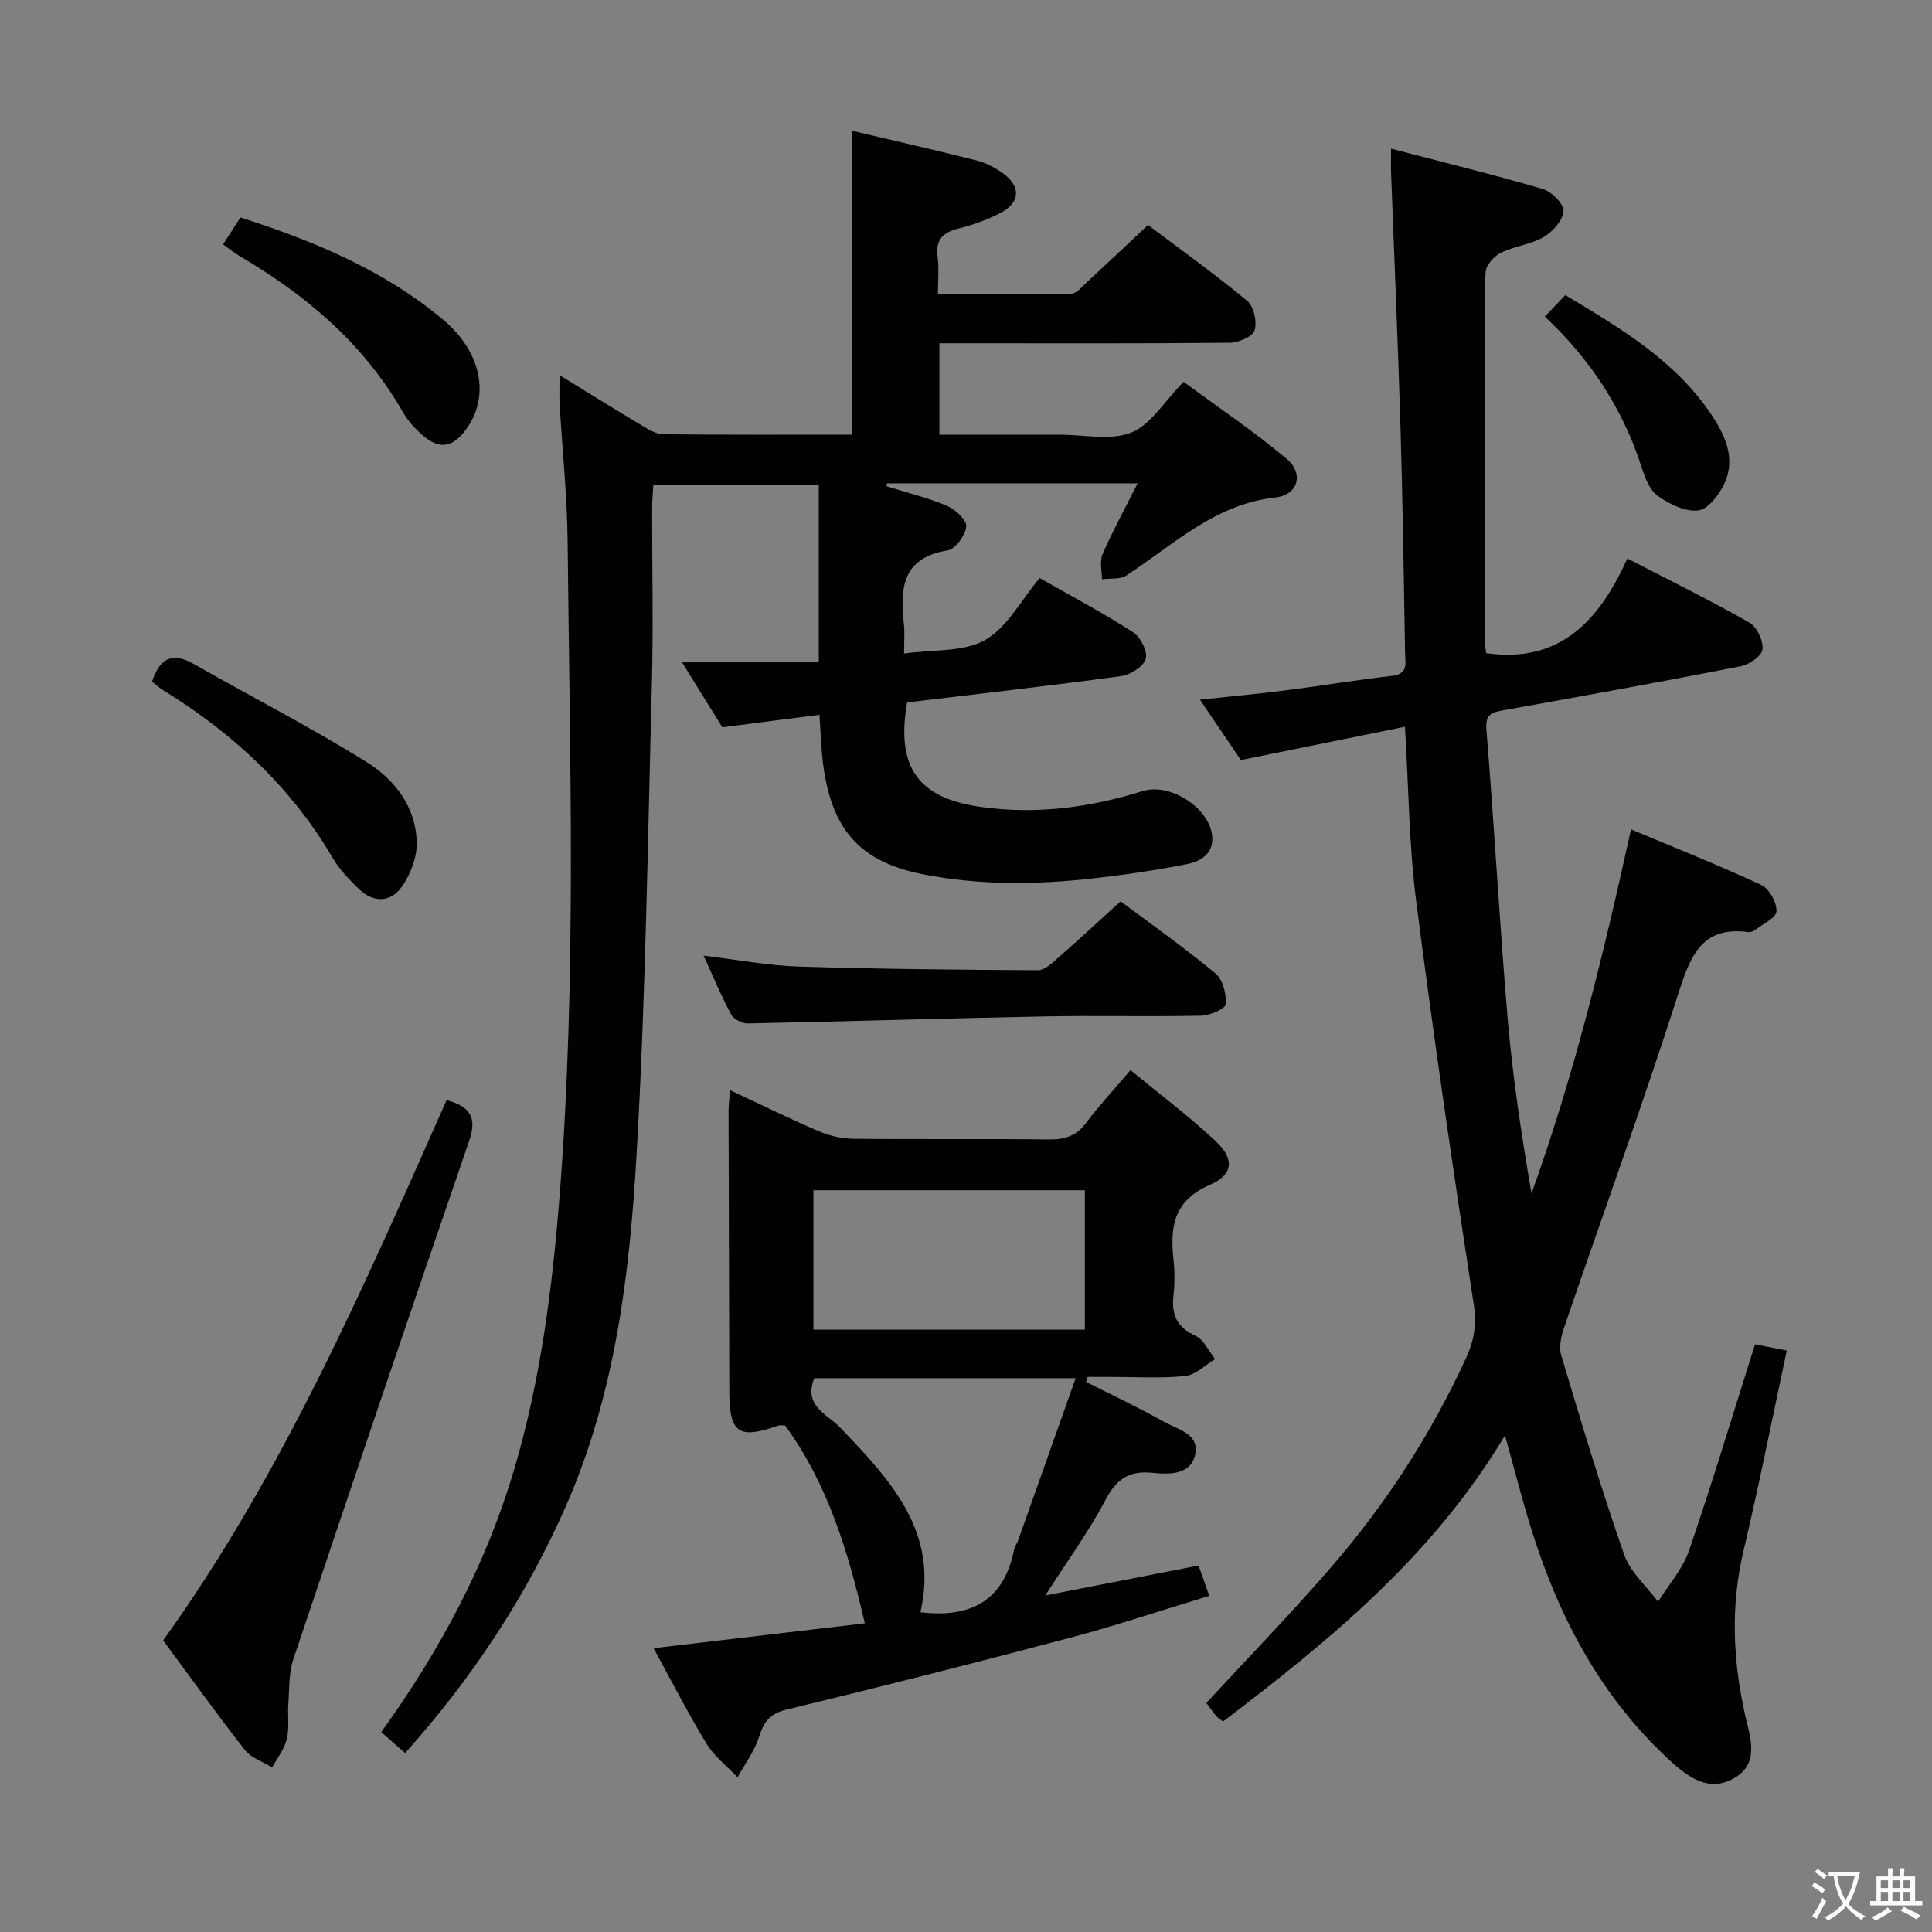 <svg enable-background="new 0 0 400 400" viewBox="0 0 400 400" xmlns="http://www.w3.org/2000/svg"><rect x="0" y="0" width="400" height="400" fill="#808080" stroke="none"/><path d="m377.9 391.2c-.2.3-.4.5-.6.8-.7-.6-1.4-1-2.2-1.5.2-.3.4-.5.5-.8.6.4 1.4.8 2.3 1.5zm-1.8 6.1c-.2-.2-.5-.4-.9-.6.4-.6.8-1.2 1.2-1.9s.7-1.3.9-1.9c.3.3.5.5.8.7-.7 1.3-1.4 2.6-2 3.7zm2.2-9c-.3.3-.5.5-.6.8-.6-.6-1.3-1.1-2-1.5.3-.3.5-.5.6-.7.6.5 1.3.9 2 1.4zm.3.2v-.9h2 4.5c-.3 1.3-.6 2.5-1 3.6s-.9 2.1-1.4 3c.4.5 1 1 1.6 1.4s1.2.8 1.9 1.1c-.3.2-.5.4-.8.8-.4-.3-1-.7-1.6-1.2s-1.2-1.1-1.6-1.6c-.5.6-1.1 1.1-1.7 1.6s-1.4.9-2.1 1.4c-.1-.3-.3-.5-.7-.8.6-.2 1.2-.5 1.9-1s1.4-1.1 2-1.8c-.5-.8-.9-1.6-1.2-2.5s-.6-2-.8-3.2c-.4.1-.7.1-1 .1zm2.5 2.7c.3 1 .7 1.7 1 2.2.3-.5.6-1.1 1-2s.6-1.9.9-3h-3.2-.4c.1.9.3 1.8.7 2.8z" fill="#fbfcfa"/><path d="m396.5 388.5v1.5 3.6h1.5v.9c-.4 0-1 0-1.7 0h-7.9c-.5 0-.9 0-1.2 0v-.9h1.3v-3.5c0-.7 0-1.2 0-1.6h2.4c0-.8 0-1.4 0-1.7h1c0 .3-.1.8-.1 1.7h1.5c0-.8 0-1.4 0-1.7h1c0 .3-.1.9-.1 1.7zm-8.2 9.2c-.2-.3-.5-.5-.8-.8.8-.3 1.4-.6 1.9-.9s1-.7 1.4-1.1c.3.3.6.5.9.8-1.6 1-2.8 1.6-3.4 2zm2.6-6.8v-1.6h-1.5v1.6zm0 2.7v-1.9h-1.5v1.9zm2.4-2.7v-1.6h-1.5v1.6zm0 2.7v-1.9h-1.5v1.9zm.2 2 .7-.8c.4.2.9.5 1.6.8s1.3.7 1.8 1c-.3.3-.5.5-.8.8-.4-.3-1.5-1-3.3-1.8zm2-4.7v-1.6h-1.4v1.6zm0 2.7v-1.9h-1.4v1.9z" fill="#fbfcfa"/><g fill="#010100"><path d="m169.66 147.99c-7.03.9-13.4 1.73-20.11 2.59-2.58-4.16-5.26-8.48-8.34-13.45h28.31c0-12.44 0-24.47 0-36.78-11.33 0-22.57 0-34.26 0-.08 1.64-.24 3.24-.24 4.84-.02 12.16.26 24.33-.06 36.49-.85 32.42-1.29 64.88-3.16 97.25-1.43 24.86-4.41 49.66-14.64 72.9-8.25 18.74-19.35 35.55-33.28 51.12-1.77-1.55-3.33-2.92-4.95-4.34 12.11-16.8 21.65-34.59 27.48-54.24 5.47-18.42 7.91-37.37 9.42-56.42 3.59-45.22 2.14-90.53 1.69-135.81-.09-9.46-1.1-18.92-1.65-28.37-.1-1.77-.01-3.55-.01-6.09 6.04 3.71 11.49 7.11 17.01 10.4 1.38.83 2.98 1.81 4.49 1.83 12.97.14 25.94.08 39.04.08 0-21.05 0-41.76 0-62.92 8.57 2.02 17.26 4 25.89 6.18 1.88.48 3.74 1.46 5.33 2.61 3.76 2.72 3.65 6.04-.42 8.19-2.76 1.46-5.81 2.53-8.85 3.29-3.34.83-4.69 2.48-4.22 5.95.3 2.27.06 4.61.06 7.61 9.46 0 18.55.07 27.64-.1 1.04-.02 2.12-1.37 3.06-2.24 4.14-3.83 8.24-7.71 12.79-11.98 6.65 5.01 13.79 10.12 20.54 15.71 1.37 1.14 2.07 4.32 1.54 6.1-.39 1.29-3.31 2.55-5.12 2.57-18.16.19-36.32.11-54.49.11-1.79 0-3.58 0-5.66 0v18.93h19.38c1.83 0 3.67.01 5.5 0 5-.02 10.52 1.28 14.84-.44 4.05-1.61 6.82-6.42 10.84-10.51 7.12 5.26 14.52 10.24 21.32 15.93 3.63 3.04 2.44 7.5-2.3 8.02-12.58 1.37-21.1 9.8-30.88 16.15-1.3.85-3.35.55-5.05.78.01-1.74-.51-3.72.13-5.19 2.04-4.69 4.5-9.18 7.26-14.67-9.5 0-18.06 0-26.62 0-8.42 0-16.84 0-25.26 0-.03.2-.05.4-.08.61 4.2 1.31 8.51 2.36 12.54 4.06 1.71.73 4.07 2.96 3.94 4.29-.18 1.82-2.26 4.67-3.87 4.93-9.52 1.55-9.84 7.99-9.03 15.36.18 1.62.03 3.27.03 5.98 6-.85 12.25-.26 16.75-2.78 4.57-2.57 7.42-8.2 11.32-12.84 6.5 3.7 13.09 7.19 19.34 11.21 1.54.99 3.07 4 2.63 5.51-.46 1.59-3.17 3.31-5.09 3.58-14.78 2.01-29.61 3.68-44.32 5.45-2.39 13.61 2.48 19.87 15.35 21.65 11.5 1.59 22.47.11 33.4-3.29 5.43-1.69 13.04 2.95 14.26 8.41.91 4.07-1.76 6.05-5.04 6.7-6.33 1.26-12.75 2.2-19.16 2.93-11.93 1.36-23.89 1.51-35.73-.86-14.11-2.83-19.92-10.57-20.89-27.35-.1-1.65-.2-3.27-.34-5.63z"/><path d="m290.88 150.47c-11.6 2.35-22.46 4.55-33.97 6.89-2.34-3.45-5.11-7.53-8.48-12.5 6.33-.68 11.97-1.19 17.58-1.91 7.41-.94 14.78-2.17 22.2-3.02 3.46-.4 2.73-2.76 2.7-4.78-.27-15.64-.49-31.29-.96-46.93-.52-17.46-1.29-34.91-1.94-52.36-.05-1.31-.01-2.63-.01-5.08 10.84 2.83 21.21 5.36 31.44 8.36 1.83.54 4.4 3.13 4.28 4.58-.16 1.93-2.27 4.27-4.15 5.37-2.65 1.55-6 1.85-8.78 3.23-1.42.7-3.11 2.52-3.2 3.92-.36 5.94-.17 11.91-.17 17.86 0 19.49 0 38.98.01 58.48 0 .98.19 1.96.26 2.65 15.47 2.21 23.51-6.97 29.24-19.6 8.87 4.59 17.2 8.68 25.25 13.26 1.56.89 2.92 3.78 2.73 5.57-.14 1.35-2.77 3.15-4.53 3.49-16.45 3.22-32.94 6.21-49.44 9.16-2.59.46-3.43 1.14-3.18 4.19 1.63 19.87 2.7 39.8 4.39 59.66 1.03 12.04 2.85 24 4.93 36.13 8.78-24.36 14.9-49.42 20.6-75.38 9.16 3.85 18.2 7.43 27 11.53 1.63.76 3.2 3.62 3.12 5.45-.06 1.34-2.81 2.6-4.41 3.84-.37.29-.95.51-1.4.45-9.38-1.25-11.88 4.54-14.35 12.24-7.49 23.37-15.88 46.46-23.83 69.69-.61 1.79-1.09 4.01-.57 5.72 4.14 13.81 8.27 27.63 13.02 41.23 1.27 3.63 4.63 6.53 7.03 9.76 2.18-3.51 5.09-6.77 6.4-10.58 4.79-13.96 9.04-28.1 13.67-42.71 2.11.41 4.13.8 6.58 1.28-3.02 14.08-5.75 27.86-8.98 41.53-2.7 11.45-2.19 22.71.38 34.06 1.03 4.57 3.05 9.96-2.42 13.02-5.29 2.96-9.65-.47-13.36-3.89-14.21-13.11-22.86-29.62-28.55-47.83-1.86-5.97-3.39-12.04-5.42-19.31-15.04 25.11-36.37 42.49-58.39 59.24-.7-.56-1.13-.81-1.43-1.17-.72-.89-1.38-1.84-2.01-2.69 8.77-9.5 17.7-18.66 26.03-28.32 11.25-13.03 20.54-27.42 27.75-43.1 1.61-3.51 2.23-6.84 1.6-10.96-4.28-27.89-8.38-55.82-11.96-83.82-1.46-11.5-1.52-23.17-2.3-35.9z"/><path d="m224.89 286.13c5.38 2.72 10.84 5.28 16.09 8.23 2.83 1.59 7.54 2.51 6.43 6.94-1.03 4.13-5.4 3.98-8.84 3.63-4.78-.49-7.41 1.28-9.68 5.59-3.45 6.56-7.87 12.6-12.47 19.8 11.05-2.15 21.18-4.13 31.73-6.19.66 1.87 1.3 3.67 2.22 6.27-9.76 2.96-19.13 6.11-28.67 8.64-19.55 5.18-39.15 10.15-58.8 14.9-3.49.84-4.76 2.51-5.75 5.66-.93 2.96-2.92 5.59-4.45 8.37-2.18-2.3-4.82-4.32-6.43-6.97-3.79-6.21-7.1-12.72-10.96-19.76 14.95-1.76 29.32-3.45 43.74-5.15-3.46-14.91-7.66-28.84-16.5-40.95-.48 0-1-.13-1.42.02-8.21 2.89-10.11 1.57-10.13-7.06-.05-19.32-.12-38.64-.16-57.96 0-1.27.17-2.54.3-4.44 6.43 3.01 12.35 5.93 18.42 8.52 2.21.95 4.75 1.53 7.15 1.55 13.49.15 26.98-.02 40.47.14 3.26.04 5.65-.7 7.67-3.41 2.68-3.58 5.75-6.88 9.21-10.95 6 4.96 12.1 9.52 17.62 14.7 3.91 3.66 3.73 6.94-1.18 9.06-7.53 3.26-8.28 8.7-7.54 15.49.27 2.47.26 5.02-.01 7.48-.43 3.93.71 6.52 4.55 8.27 1.73.79 2.74 3.18 4.07 4.85-2.05 1.22-4.01 3.26-6.17 3.49-5.11.52-10.31.18-15.47.19-1.58 0-3.17 0-4.75 0-.1.34-.19.7-.29 1.05zm-.28-10.85c0-9.85 0-19.39 0-28.85-19.01 0-37.69 0-56.2 0v28.85zm-56.03 10.06c-2.29 5.79 2.69 7.41 5.37 10.22 10.3 10.76 20.5 21.51 16.61 38.23 10.13 1.24 17.29-2.15 19.41-13.02.12-.63.59-1.19.81-1.81 3.93-11.05 7.84-22.1 11.92-33.62-18.81 0-36.56 0-54.12 0z"/><path d="m92.46 227.77c4.8 1.28 6.37 3.5 4.69 8.4-12.3 35.75-24.42 71.56-36.43 107.41-.95 2.84-.8 6.07-1.02 9.12-.18 2.46.24 5.02-.32 7.36-.5 2.08-1.98 3.92-3.03 5.86-1.91-1.18-4.35-1.95-5.65-3.61-5.74-7.31-11.16-14.89-16.92-22.68 24.81-34.57 41.56-73.3 58.68-111.86z"/><path d="m232.01 186.61c6.15 4.61 13.09 9.5 19.61 14.9 1.54 1.27 2.33 4.29 2.16 6.4-.08.96-3.31 2.35-5.13 2.38-10.82.23-21.66-.06-32.48.15-20.45.4-40.9 1.04-61.35 1.45-1.17.02-2.91-.87-3.44-1.85-2.03-3.77-3.68-7.75-5.71-12.18 7.02.84 13.39 2.06 19.8 2.26 16.47.53 32.95.65 49.43.76 1.21.01 2.58-1.17 3.62-2.09 4.37-3.83 8.65-7.78 13.49-12.18z"/><path d="m31.48 141.13c1.57-4.79 4.12-6.23 8.6-3.68 11.93 6.8 24.19 13.07 35.83 20.33 5.82 3.62 10.26 9.35 10.37 16.75.04 3.01-1.27 6.44-3.01 8.96-2.35 3.41-5.95 3.51-9.02.52-2.01-1.95-4.02-4.06-5.42-6.46-8.64-14.71-20.75-25.84-35.13-34.71-.81-.5-1.52-1.16-2.22-1.71z"/><path d="m46.19 50.6c1.25-1.95 2.4-3.73 3.59-5.58 15.28 4.91 29.75 10.91 42.02 21.22 7.96 6.69 9.74 15.96 4.57 22.83-2.7 3.59-5.43 4.03-8.81 1.1-1.61-1.39-3.13-3.06-4.18-4.89-8.08-14.12-20-24.18-33.81-32.29-1.12-.66-2.13-1.5-3.38-2.39z"/><path d="m319.84 65.56c1.42-1.49 2.66-2.8 4.24-4.46 11.31 6.8 22.59 13.42 30.14 24.6 2.91 4.31 5.24 9.19 2.78 14.44-1.07 2.29-3.36 5.3-5.39 5.54-2.66.32-5.95-1.28-8.33-2.97-1.7-1.2-2.71-3.77-3.4-5.94-3.88-12.13-10.63-22.41-20.04-31.21z"/></g></svg>